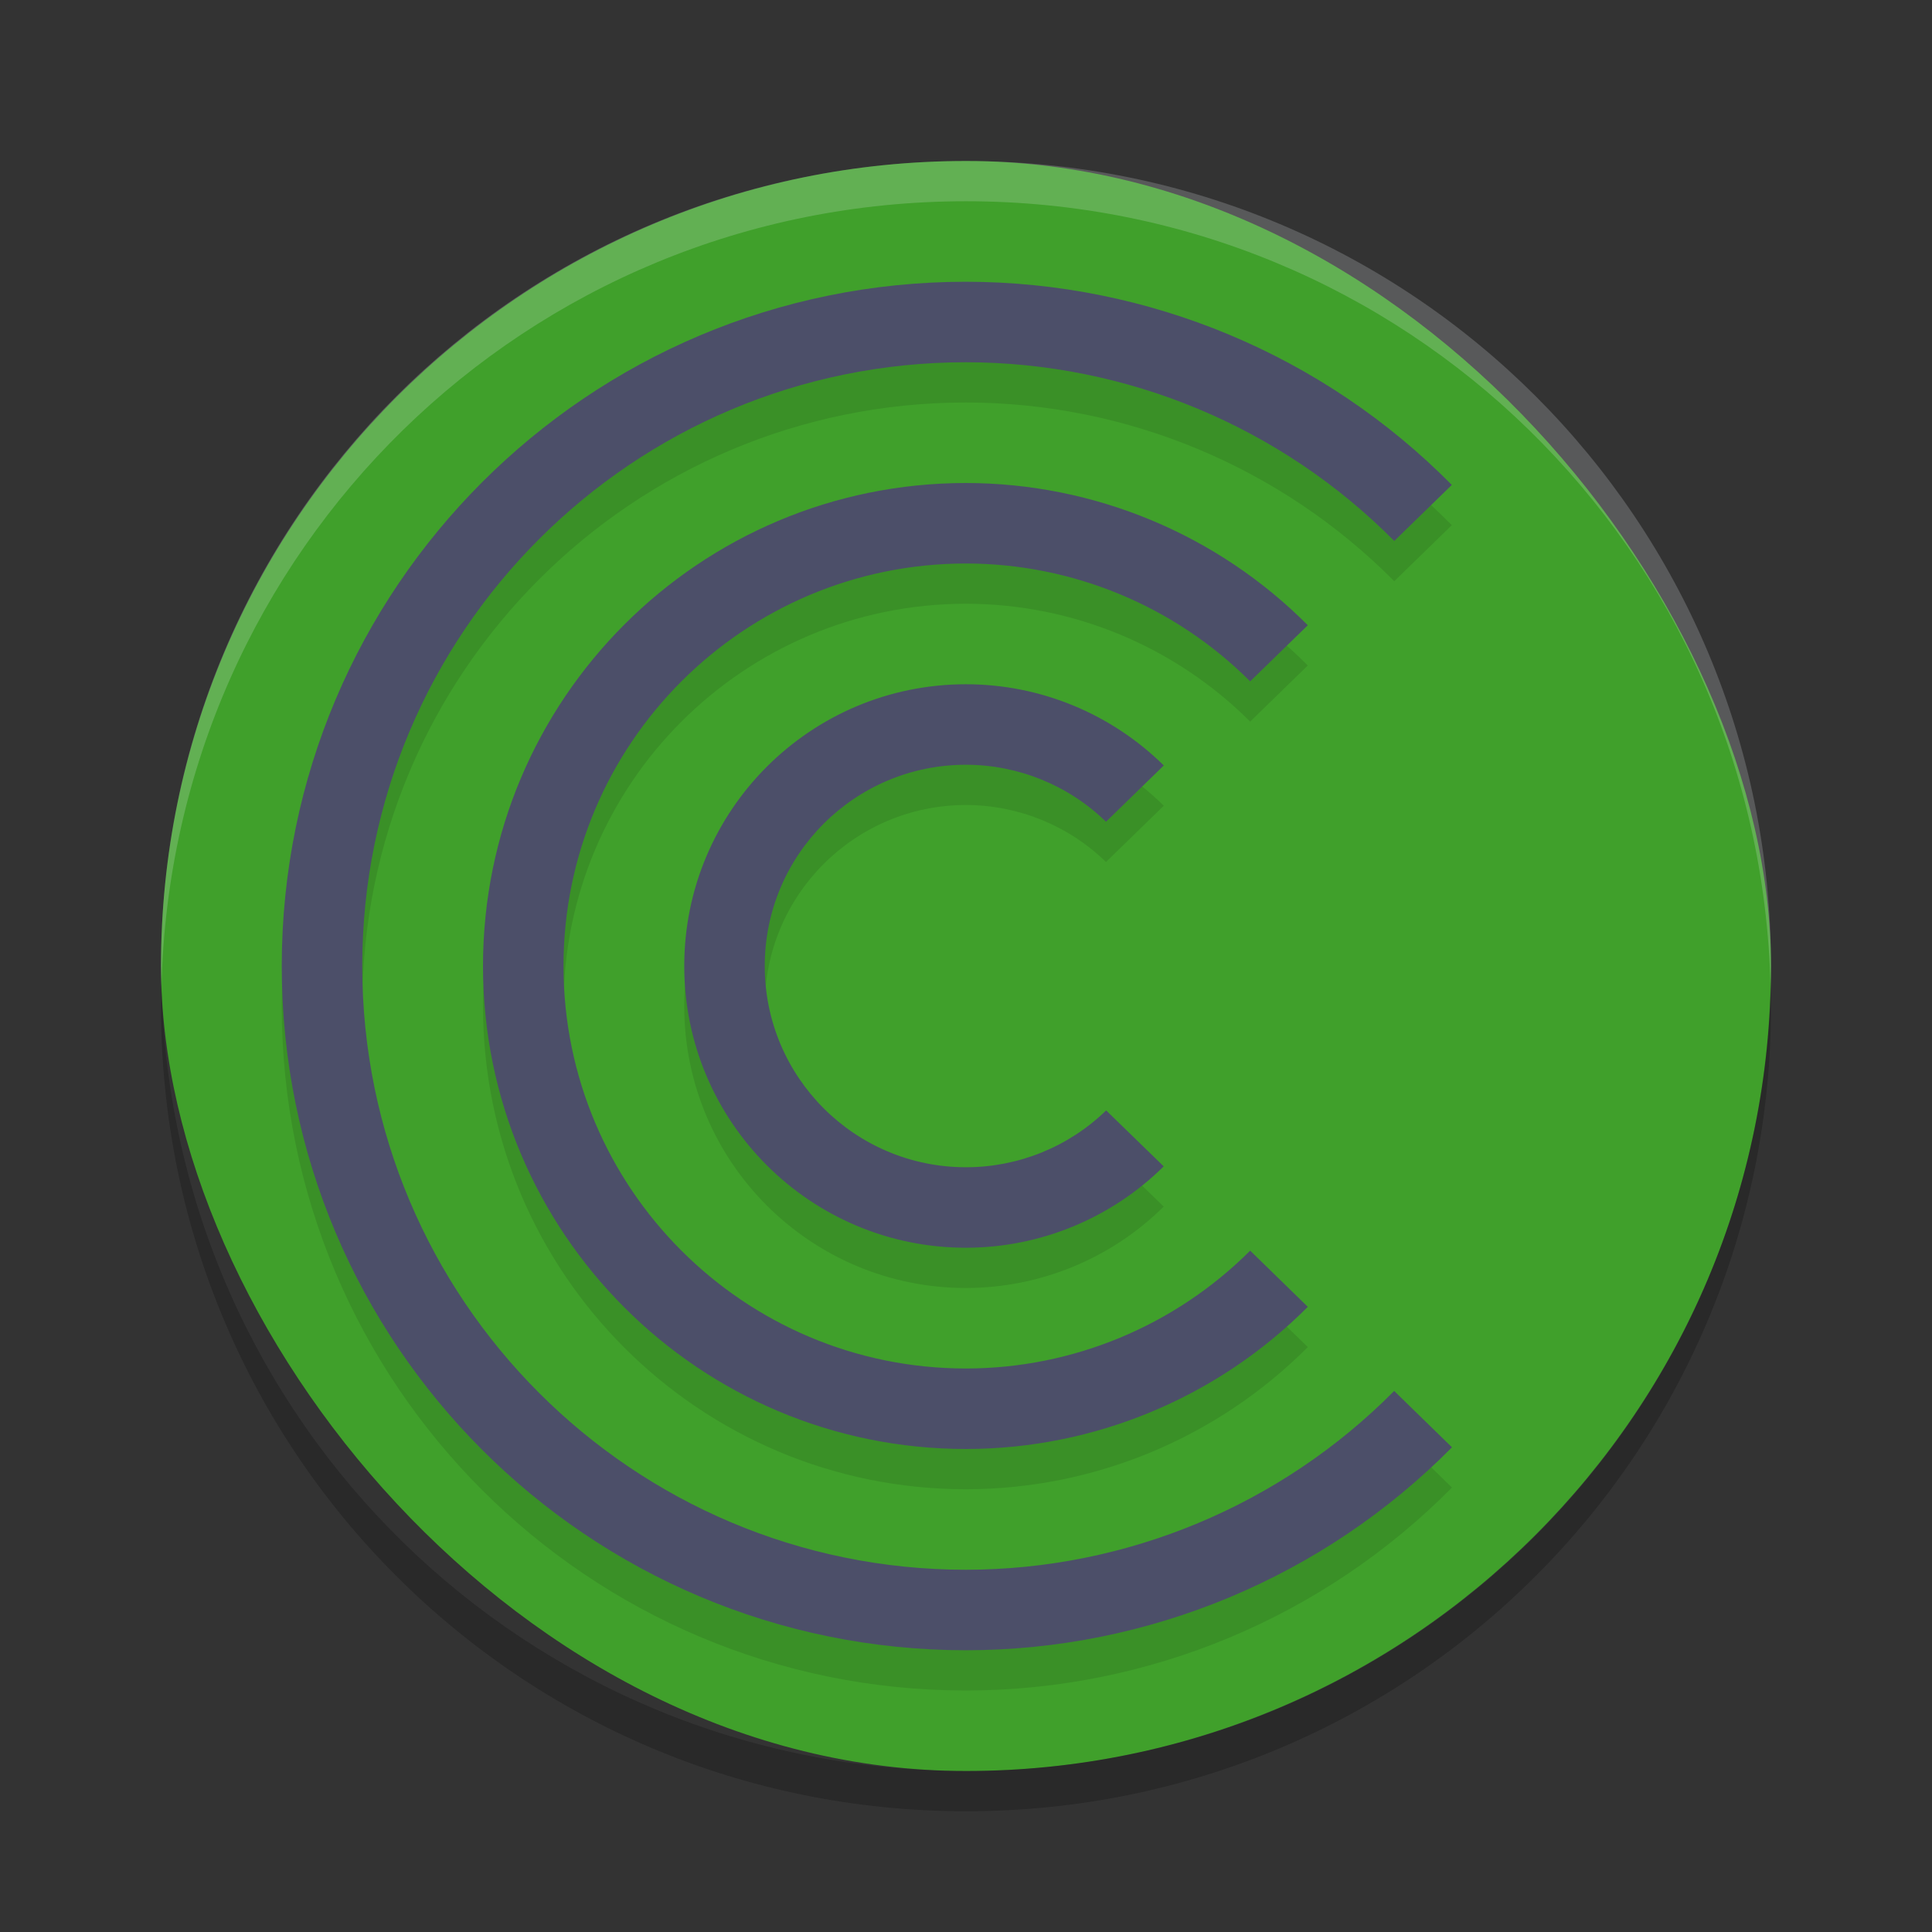 <svg xmlns="http://www.w3.org/2000/svg" width="24" height="24" version="1">
 <rect width="100%" height="100%" fill="#333333" stroke="none"/>
 <rect style="fill:#40a02b" width="20" height="20" x="2" y="2" rx="10" ry="10"/>
 <path style="opacity:0.2;fill:#eff1f5" d="M 12,2 C 6.46,2 2,6.46 2,12 2,12.084 2.004,12.166 2.006,12.25 2.138,6.827 6.544,2.5 12,2.5 c 5.456,0 9.862,4.327 9.994,9.75 0.002,-0.083 0.006,-0.166 0.006,-0.25 0,-5.54 -4.46,-10 -10,-10 z"/>
 <path style="opacity:0.2" d="M 2.006,12.25 C 2.004,12.334 2,12.416 2,12.5 c 0,5.54 4.46,10 10,10 5.54,0 10,-4.46 10,-10 0,-0.084 -0.004,-0.167 -0.006,-0.25 C 21.862,17.673 17.456,22 12,22 6.544,22 2.138,17.673 2.006,12.25 Z"/>
 <path style="opacity:0.1" d="m 12,4 c -4.694,0 -8.5,3.806 -8.5,8.5 0,4.694 3.806,8.5 8.5,8.5 2.268,-0.001 4.442,-0.909 6.037,-2.521 L 17.319,17.779 C 15.913,19.199 13.998,19.998 12,20 7.858,20 4.5,16.642 4.5,12.5 4.5,8.358 7.858,5 12,5 c 1.998,0.002 3.913,0.801 5.32,2.22 l 0.715,-0.696 C 16.441,4.911 14.268,4.002 12,4 Z m 0,2.5 c -3.314,0 -6,2.686 -6,6 0,3.314 2.686,6 6,6 1.594,-0.001 3.121,-0.637 4.246,-1.766 l -0.716,-0.698 C 14.594,16.972 13.324,17.499 12,17.5 c -2.761,0 -5,-2.239 -5,-5 0,-2.761 2.239,-5 5,-5 1.324,0.001 2.594,0.528 3.53,1.464 l 0.716,-0.697 C 15.122,7.137 13.594,6.502 12,6.5 Z M 12,9 c -1.933,0 -3.5,1.567 -3.5,3.5 0,1.933 1.567,3.5 3.5,3.5 0.92,-0.001 1.802,-0.364 2.456,-1.011 L 13.741,14.294 C 13.275,14.747 12.65,15 12,15 10.619,15 9.5,13.881 9.5,12.5 9.5,11.119 10.619,10 12,10 c 0.65,10e-4 1.274,0.255 1.739,0.708 l 0.718,-0.699 C 13.802,9.363 12.92,9 12,9 Z"/>
 <path style="fill:#4c4f69" d="m 12,3.5 c -4.694,0 -8.5,3.806 -8.5,8.5 0,4.694 3.806,8.5 8.5,8.5 2.268,-0.001 4.442,-0.909 6.037,-2.521 L 17.319,17.279 C 15.913,18.699 13.998,19.498 12,19.5 7.858,19.5 4.5,16.142 4.5,12 4.5,7.858 7.858,4.5 12,4.5 c 1.998,0.002 3.913,0.801 5.32,2.22 l 0.715,-0.696 C 16.441,4.411 14.268,3.502 12,3.5 Z M 12,6 c -3.314,0 -6,2.686 -6,6 0,3.314 2.686,6 6,6 1.594,-0.001 3.121,-0.637 4.246,-1.766 l -0.716,-0.698 C 14.594,16.472 13.324,16.999 12,17 9.239,17 7,14.761 7,12 7,9.239 9.239,7 12,7 c 1.324,0.001 2.594,0.528 3.53,1.464 l 0.716,-0.697 C 15.122,6.637 13.594,6.002 12,6 Z m 0,2.5 c -1.933,0 -3.5,1.567 -3.5,3.5 0,1.933 1.567,3.5 3.5,3.5 0.92,-0.001 1.802,-0.364 2.456,-1.011 L 13.741,13.794 C 13.275,14.247 12.65,14.5 12,14.5 10.619,14.5 9.5,13.381 9.5,12 c 0,-1.381 1.119,-2.5 2.5,-2.5 0.65,0.001 1.274,0.255 1.739,0.708 L 14.457,9.509 C 13.802,8.863 12.92,8.5 12,8.5 Z"/>
</svg>
